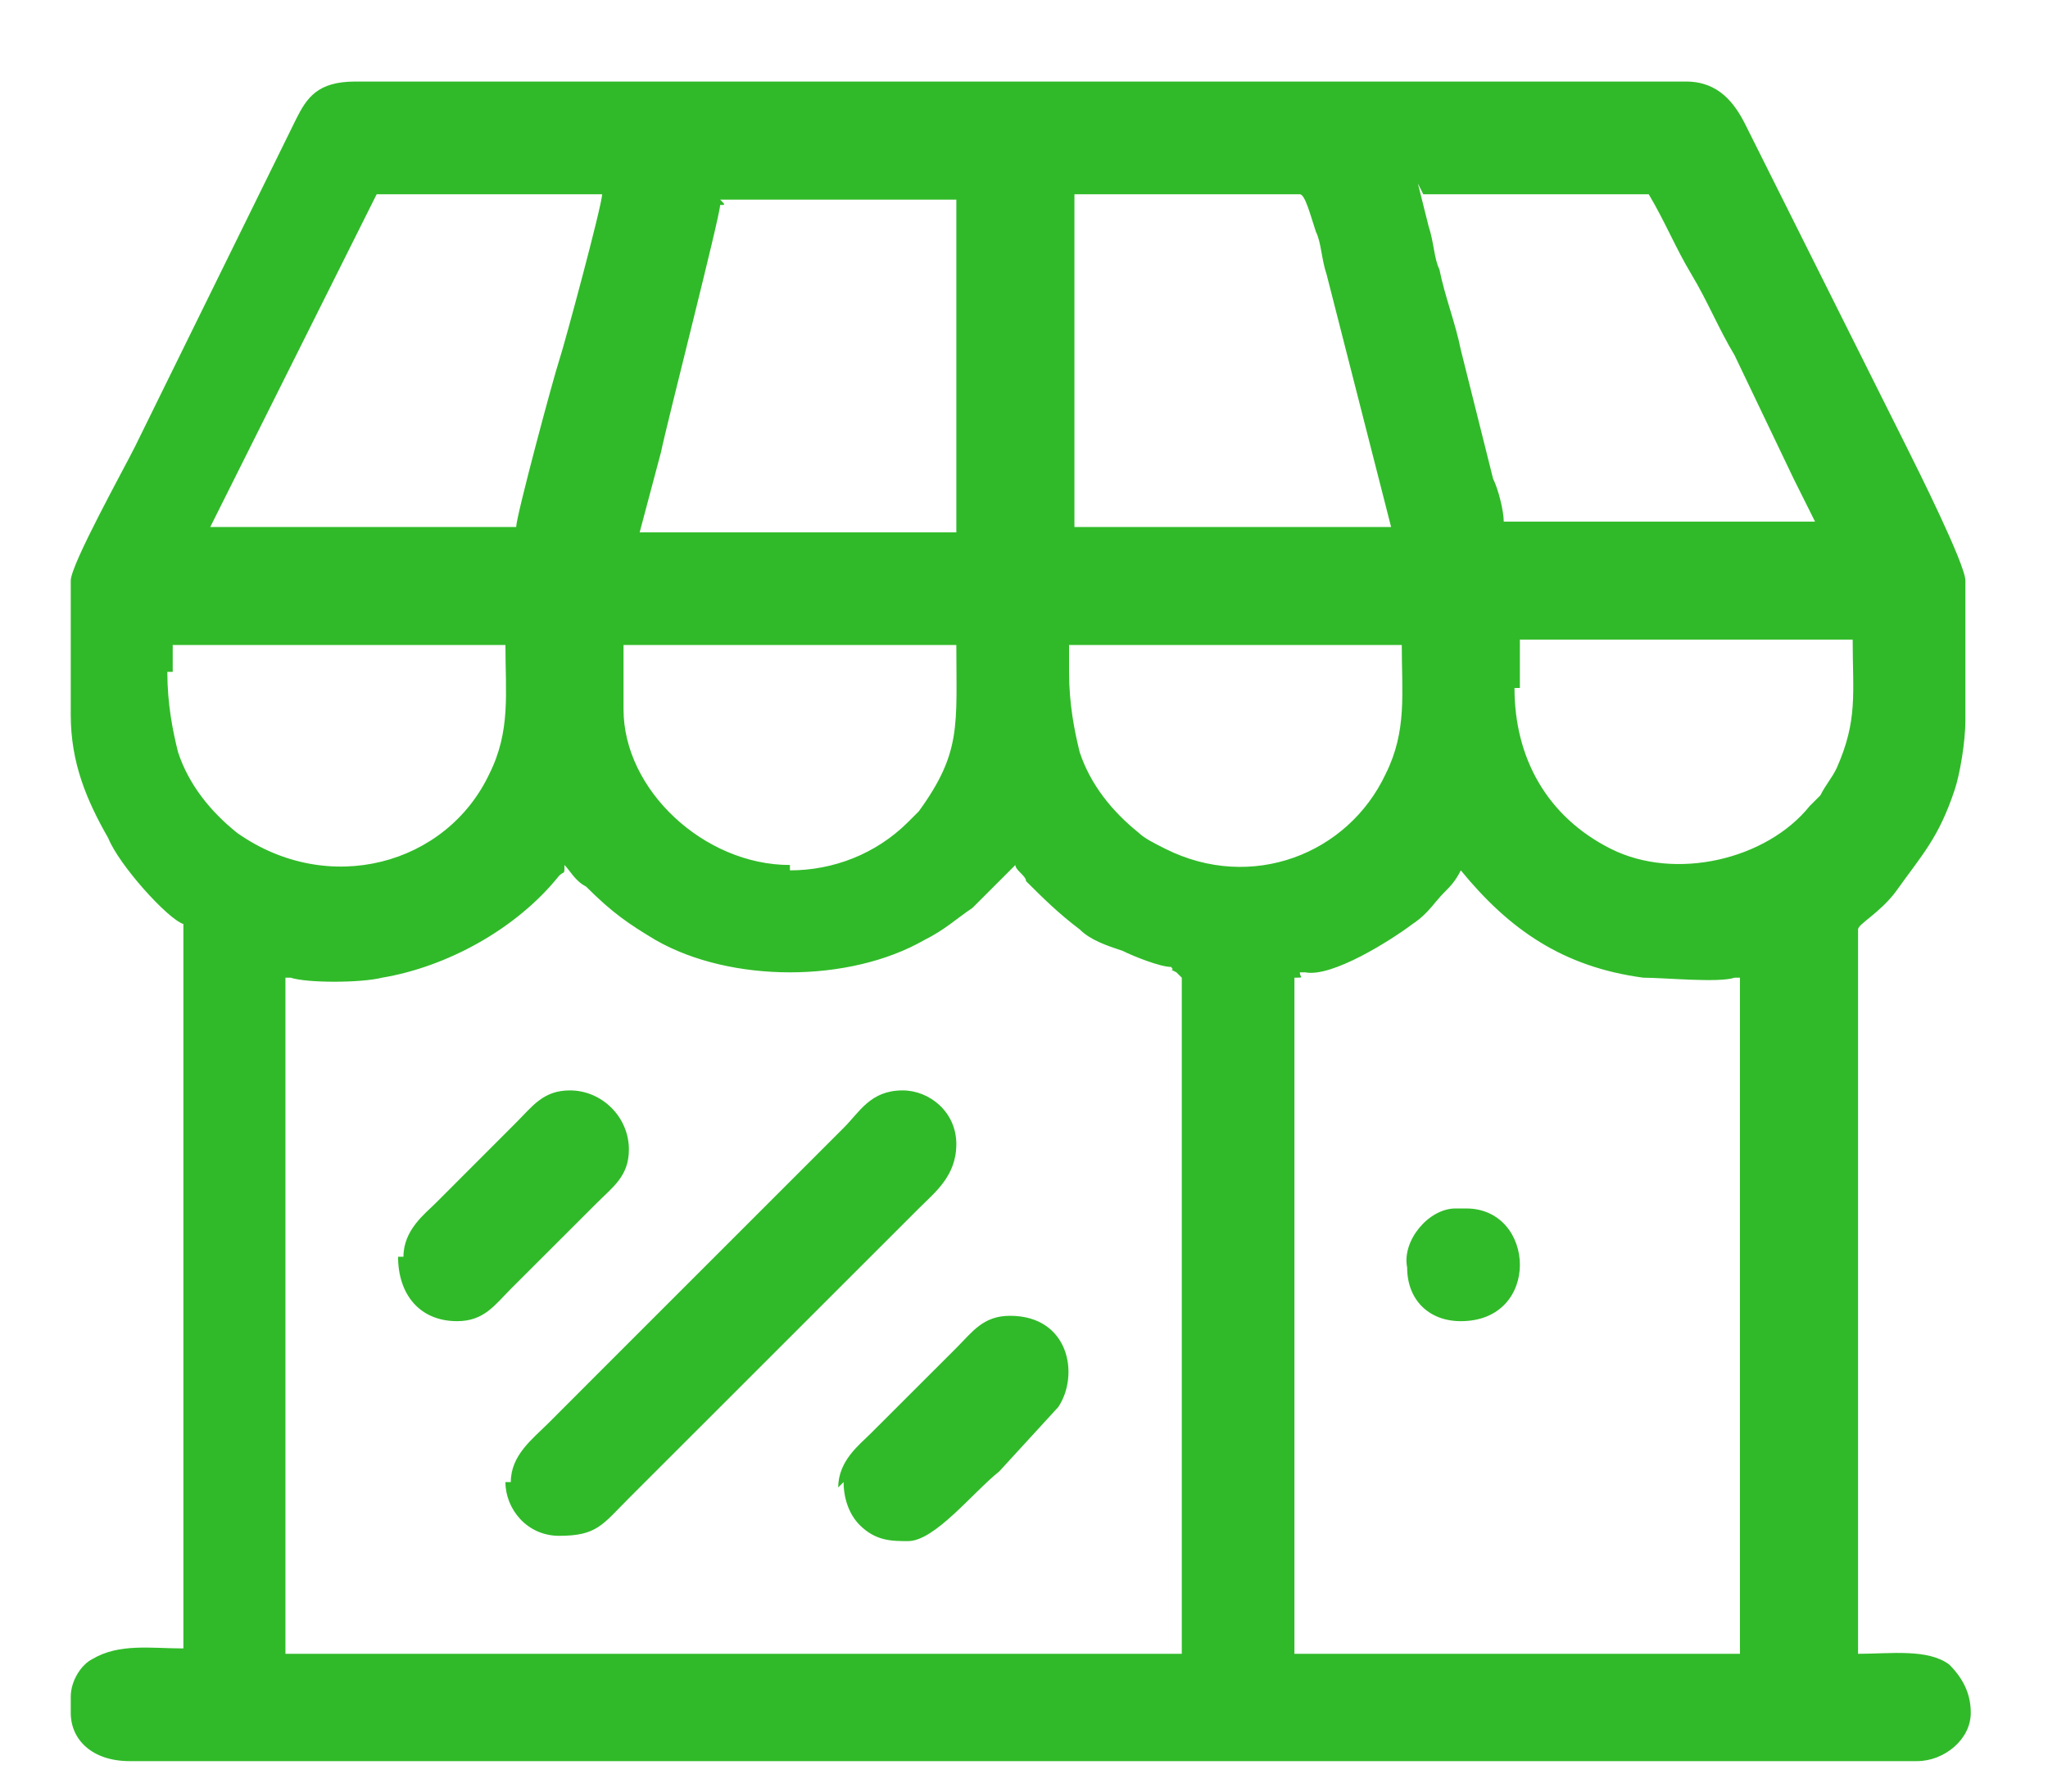 <svg width="24" height="21" viewBox="0 0 24 21" fill="none" xmlns="http://www.w3.org/2000/svg">
<path fill-rule="evenodd" clip-rule="evenodd" d="M15.295 11.397C15.61 11.46 16.302 11.02 16.553 10.831C16.742 10.705 16.805 10.579 16.931 10.454C16.994 10.391 17.056 10.328 17.119 10.202C17.685 10.894 18.314 11.334 19.258 11.46C19.509 11.46 20.138 11.523 20.327 11.46H20.39V19.385H15.169V11.46C15.295 11.46 15.232 11.46 15.232 11.397H15.295ZM8.439 2.403C8.502 2.403 8.502 2.403 8.439 2.34H11.207V6.24H7.496L7.747 5.296C7.81 4.982 8.439 2.529 8.439 2.403ZM13.849 11.46V19.385H3.345V11.46H3.407C3.596 11.523 4.225 11.523 4.477 11.46C5.231 11.334 6.049 10.894 6.552 10.265C6.615 10.202 6.615 10.265 6.615 10.139C6.678 10.202 6.741 10.328 6.867 10.391C7.181 10.705 7.37 10.831 7.685 11.02C8.565 11.523 9.949 11.523 10.829 11.02C11.081 10.894 11.207 10.768 11.396 10.642C11.584 10.454 11.899 10.139 11.899 10.139C11.899 10.202 12.024 10.265 12.024 10.328C12.213 10.517 12.402 10.705 12.653 10.894C12.779 11.02 12.968 11.083 13.157 11.146C13.283 11.209 13.597 11.334 13.723 11.334C13.786 11.397 13.66 11.334 13.786 11.397L13.849 11.46ZM17.119 15.486C18.063 15.486 18 14.165 17.182 14.165H17.056C16.742 14.165 16.427 14.542 16.49 14.857C16.49 15.234 16.742 15.486 17.119 15.486ZM4.665 14.731C4.665 15.171 4.917 15.486 5.357 15.486C5.672 15.486 5.798 15.297 5.986 15.108L6.993 14.102C7.181 13.913 7.37 13.787 7.37 13.473C7.37 13.095 7.056 12.781 6.678 12.781C6.364 12.781 6.238 12.97 6.049 13.158L5.106 14.102C4.98 14.228 4.728 14.416 4.728 14.731H4.665ZM9.886 17.372C9.886 17.561 9.949 17.75 10.075 17.876C10.263 18.064 10.452 18.064 10.641 18.064C10.955 18.064 11.396 17.498 11.71 17.247L12.402 16.492C12.653 16.114 12.528 15.423 11.836 15.423C11.521 15.423 11.396 15.611 11.207 15.8L10.2 16.806C10.075 16.932 9.823 17.121 9.823 17.435L9.886 17.372ZM5.923 17.372C5.923 17.687 6.175 18.002 6.552 18.002C6.993 18.002 7.056 17.876 7.37 17.561L10.767 14.165C10.955 13.976 11.207 13.787 11.207 13.41C11.207 13.033 10.892 12.781 10.578 12.781C10.2 12.781 10.075 13.033 9.886 13.221L8.125 14.982C7.747 15.36 7.37 15.737 6.993 16.114C6.804 16.303 6.615 16.492 6.427 16.681C6.238 16.869 5.986 17.058 5.986 17.372H5.923ZM4.036 0.956H19.761C20.138 0.956 20.327 1.208 20.453 1.459L22.34 5.233C22.466 5.485 23.032 6.617 23.032 6.806V8.441C23.032 8.693 22.969 9.07 22.906 9.259C22.717 9.825 22.529 10.013 22.214 10.454C22.025 10.705 21.774 10.831 21.774 10.894V19.385C22.151 19.385 22.591 19.322 22.843 19.511C23.032 19.7 23.095 19.888 23.095 20.077C23.095 20.392 22.78 20.643 22.466 20.643H1.52C1.08 20.643 0.829 20.392 0.829 20.077V19.888C0.829 19.7 0.954 19.511 1.08 19.448C1.395 19.259 1.772 19.322 2.149 19.322V10.831C1.961 10.768 1.395 10.139 1.269 9.825C1.017 9.384 0.829 8.944 0.829 8.378V6.806C0.829 6.617 1.458 5.485 1.583 5.233L3.47 1.396C3.596 1.145 3.722 0.956 4.162 0.956H4.036ZM9.257 10.139C8.251 10.139 7.307 9.259 7.307 8.315V7.56H11.207C11.207 8.504 11.27 8.818 10.767 9.51C10.704 9.573 10.704 9.573 10.641 9.636C10.263 10.013 9.76 10.202 9.257 10.202V10.139ZM17.811 8.064V7.497H21.711C21.711 8.126 21.774 8.441 21.522 9.007C21.459 9.133 21.396 9.196 21.333 9.322C21.27 9.384 21.27 9.384 21.208 9.447C20.704 10.076 19.635 10.328 18.88 9.951C18.126 9.573 17.748 8.881 17.748 8.064H17.811ZM12.528 7.875V7.56H16.427C16.427 8.126 16.49 8.567 16.239 9.07C15.798 10.013 14.666 10.454 13.66 9.951C13.534 9.888 13.408 9.825 13.345 9.762C13.031 9.51 12.779 9.196 12.653 8.818C12.591 8.567 12.528 8.252 12.528 7.875ZM2.024 7.875V7.56H5.923C5.923 8.126 5.986 8.567 5.735 9.07C5.231 10.139 3.848 10.517 2.778 9.762C2.464 9.51 2.212 9.196 2.087 8.818C2.024 8.567 1.961 8.252 1.961 7.875H2.024ZM12.528 2.277H15.232C15.295 2.277 15.358 2.529 15.421 2.717C15.484 2.843 15.484 3.032 15.547 3.22L16.302 6.177H12.591V2.277H12.528ZM6.112 6.177H2.464L4.414 2.277H7.056C7.056 2.403 6.615 4.038 6.552 4.227C6.489 4.415 6.049 6.051 6.049 6.177H6.112ZM16.679 2.277H19.321C19.509 2.591 19.635 2.906 19.824 3.22C20.013 3.535 20.138 3.849 20.327 4.164L21.019 5.611C21.082 5.736 21.208 5.988 21.27 6.114H17.622C17.622 5.988 17.559 5.736 17.497 5.611L17.119 4.101C17.056 3.786 16.931 3.472 16.868 3.157C16.805 3.032 16.805 2.843 16.742 2.654L16.616 2.151L16.679 2.277Z" fill="#30BA29"/>
</svg>
